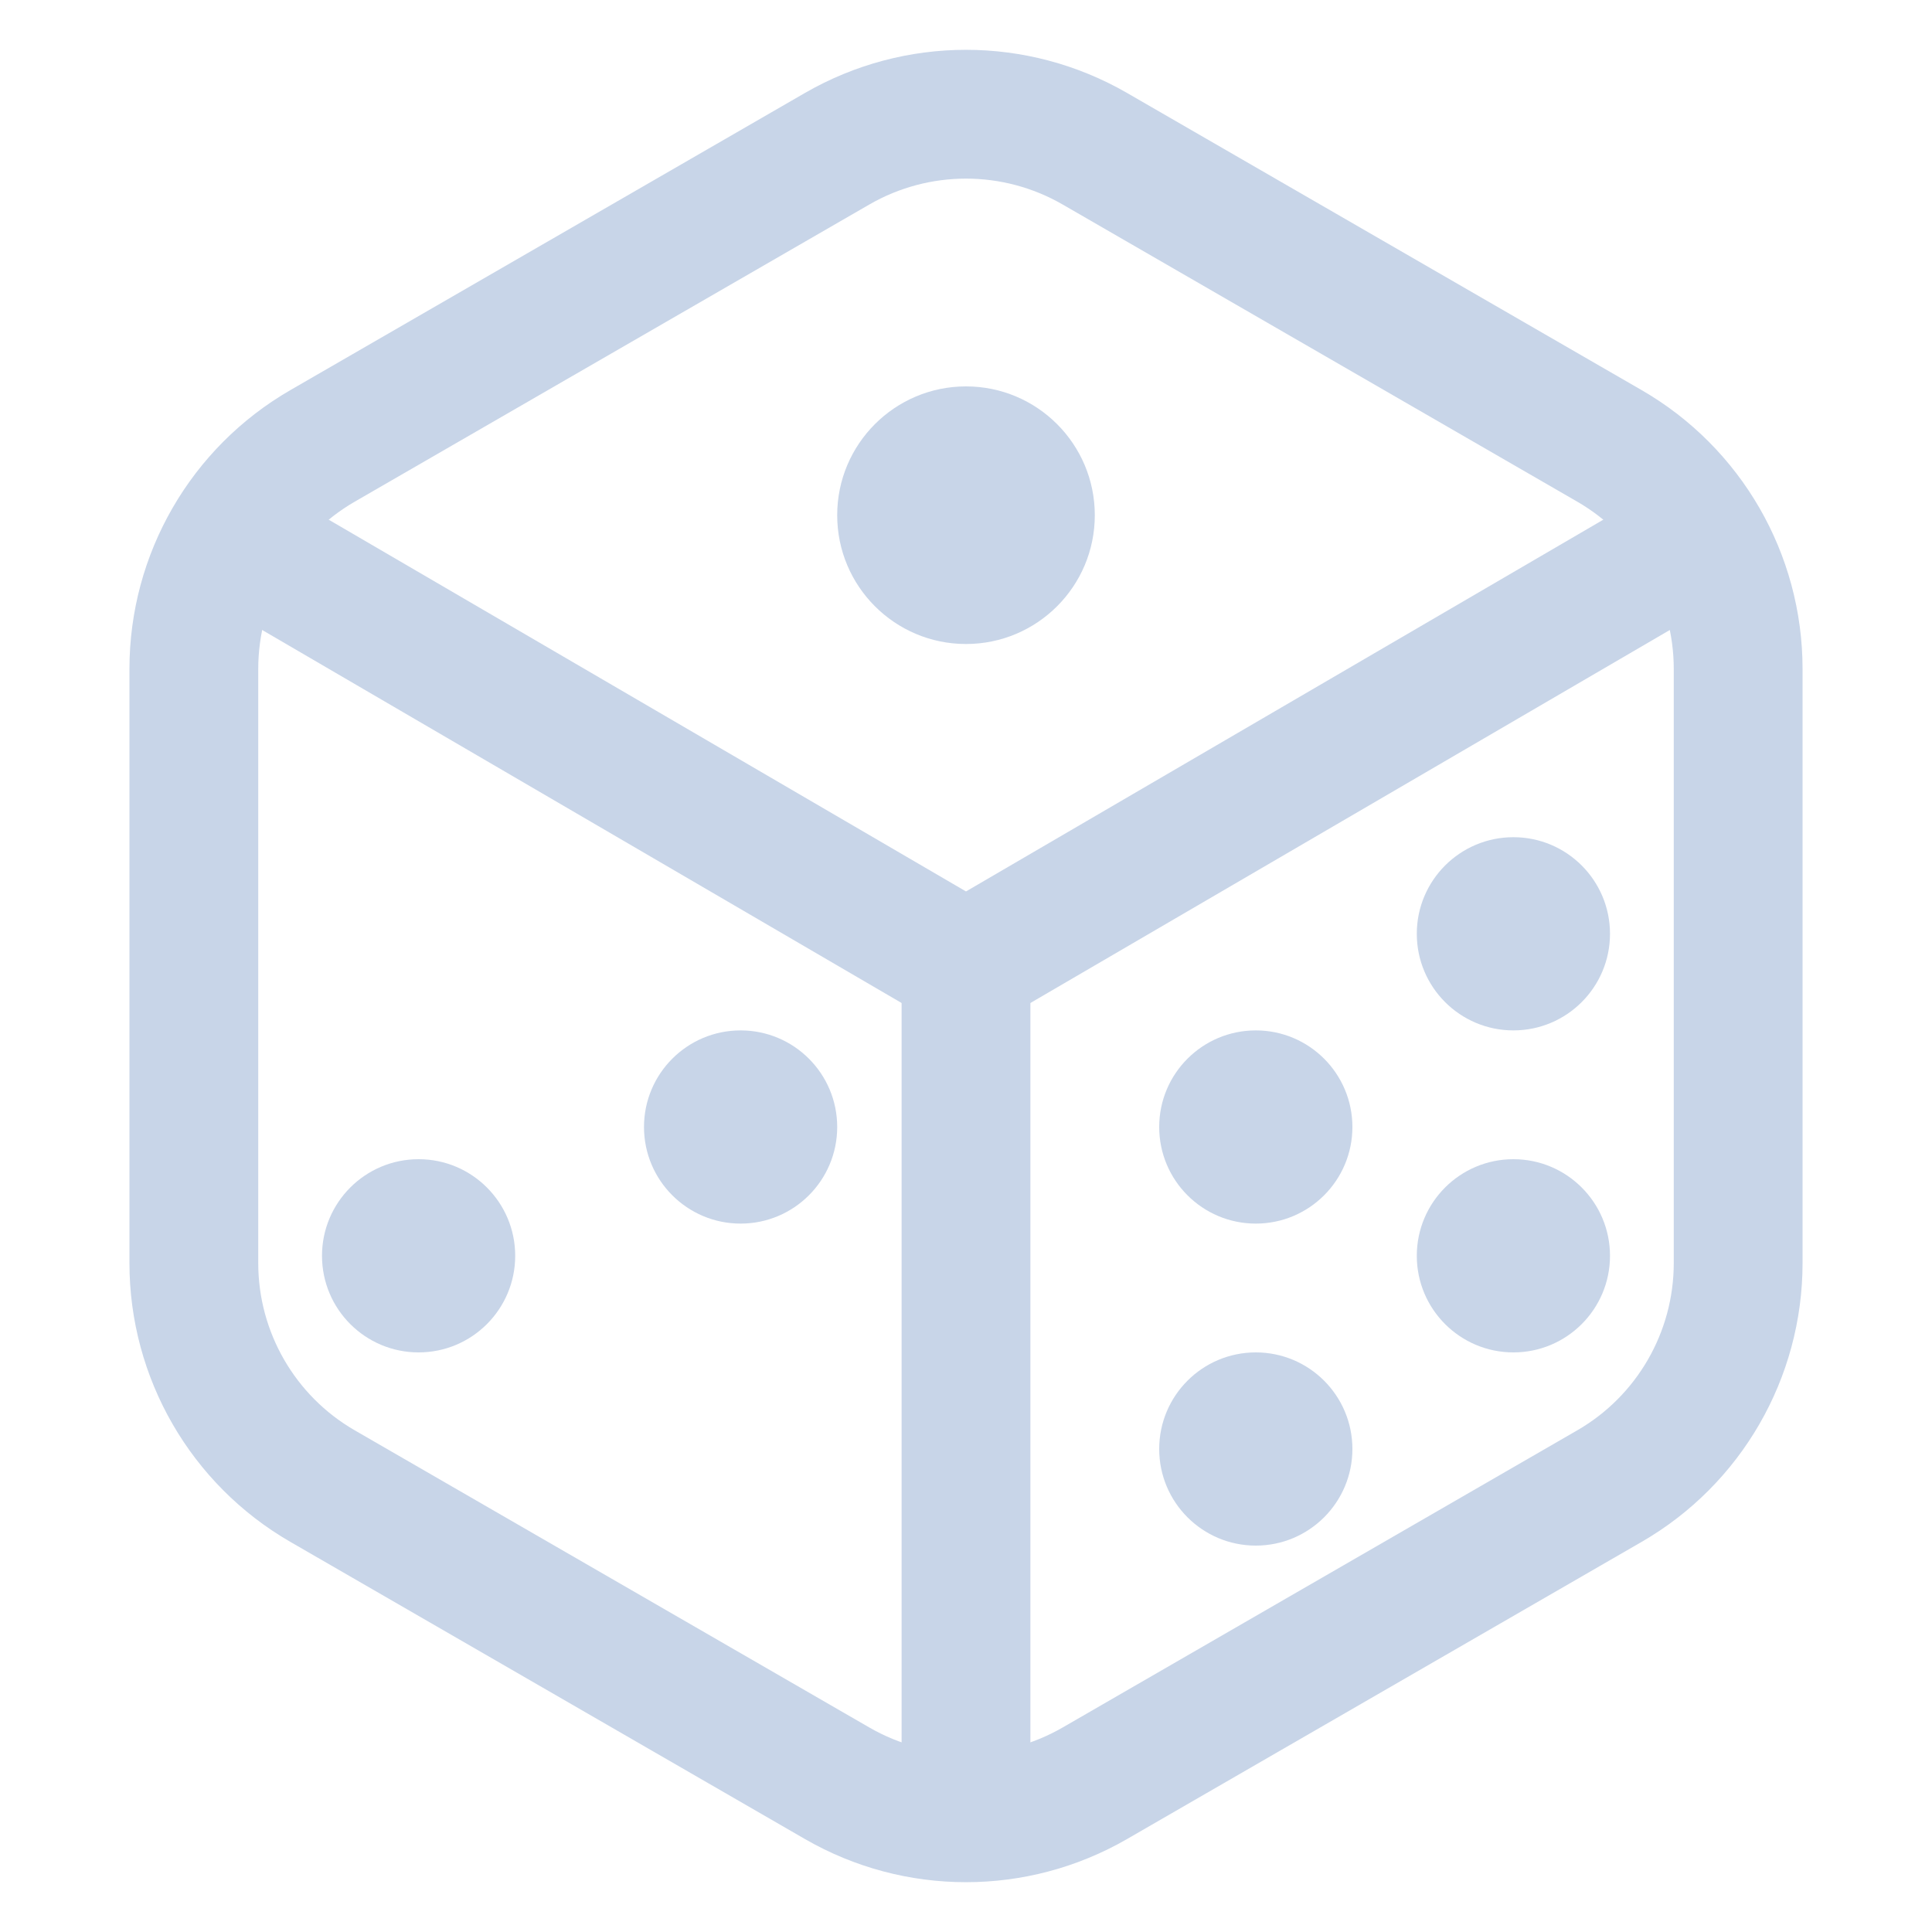 <svg width="30" height="30" viewBox="0 0 30 30" fill="none" xmlns="http://www.w3.org/2000/svg">
    <g opacity="1">
        <path d="M15 28.5V15" stroke="#C8D5E8" stroke-width="2" />
        <path d="M13 2.309C14.238 1.595 15.762 1.595 17 2.309L24.99 6.923C26.228 7.637 26.99 8.958 26.99 10.387V19.613C26.99 21.042 26.228 22.363 24.99 23.077L17 27.691C15.762 28.405 14.238 28.405 13 27.691L5.01 23.077C3.772 22.363 3.01 21.042 3.01 19.613V10.387C3.01 8.958 3.772 7.637 5.01 6.923L13 2.309Z" stroke="#C8D5E8" stroke-width="2" />
        <path d="M3 8L15 15L27 8" stroke="#C8D5E8" stroke-width="2" />
        <circle cx="15" cy="8" r="2" fill="#C8D5E8" />
        <circle cx="11.5" cy="17.5" r="1.5" fill="#C8D5E8" />
        <circle cx="6.5" cy="19.5" r="1.5" fill="#C8D5E8" />
        <circle cx="23.5" cy="19.5" r="1.5" fill="#C8D5E8" />
        <circle cx="19.5" cy="17.5" r="1.5" fill="#C8D5E8" />
        <circle cx="23.5" cy="14.5" r="1.5" fill="#C8D5E8" />
        <circle cx="19.5" cy="22.5" r="1.5" fill="#C8D5E8" />
    </g>
</svg>